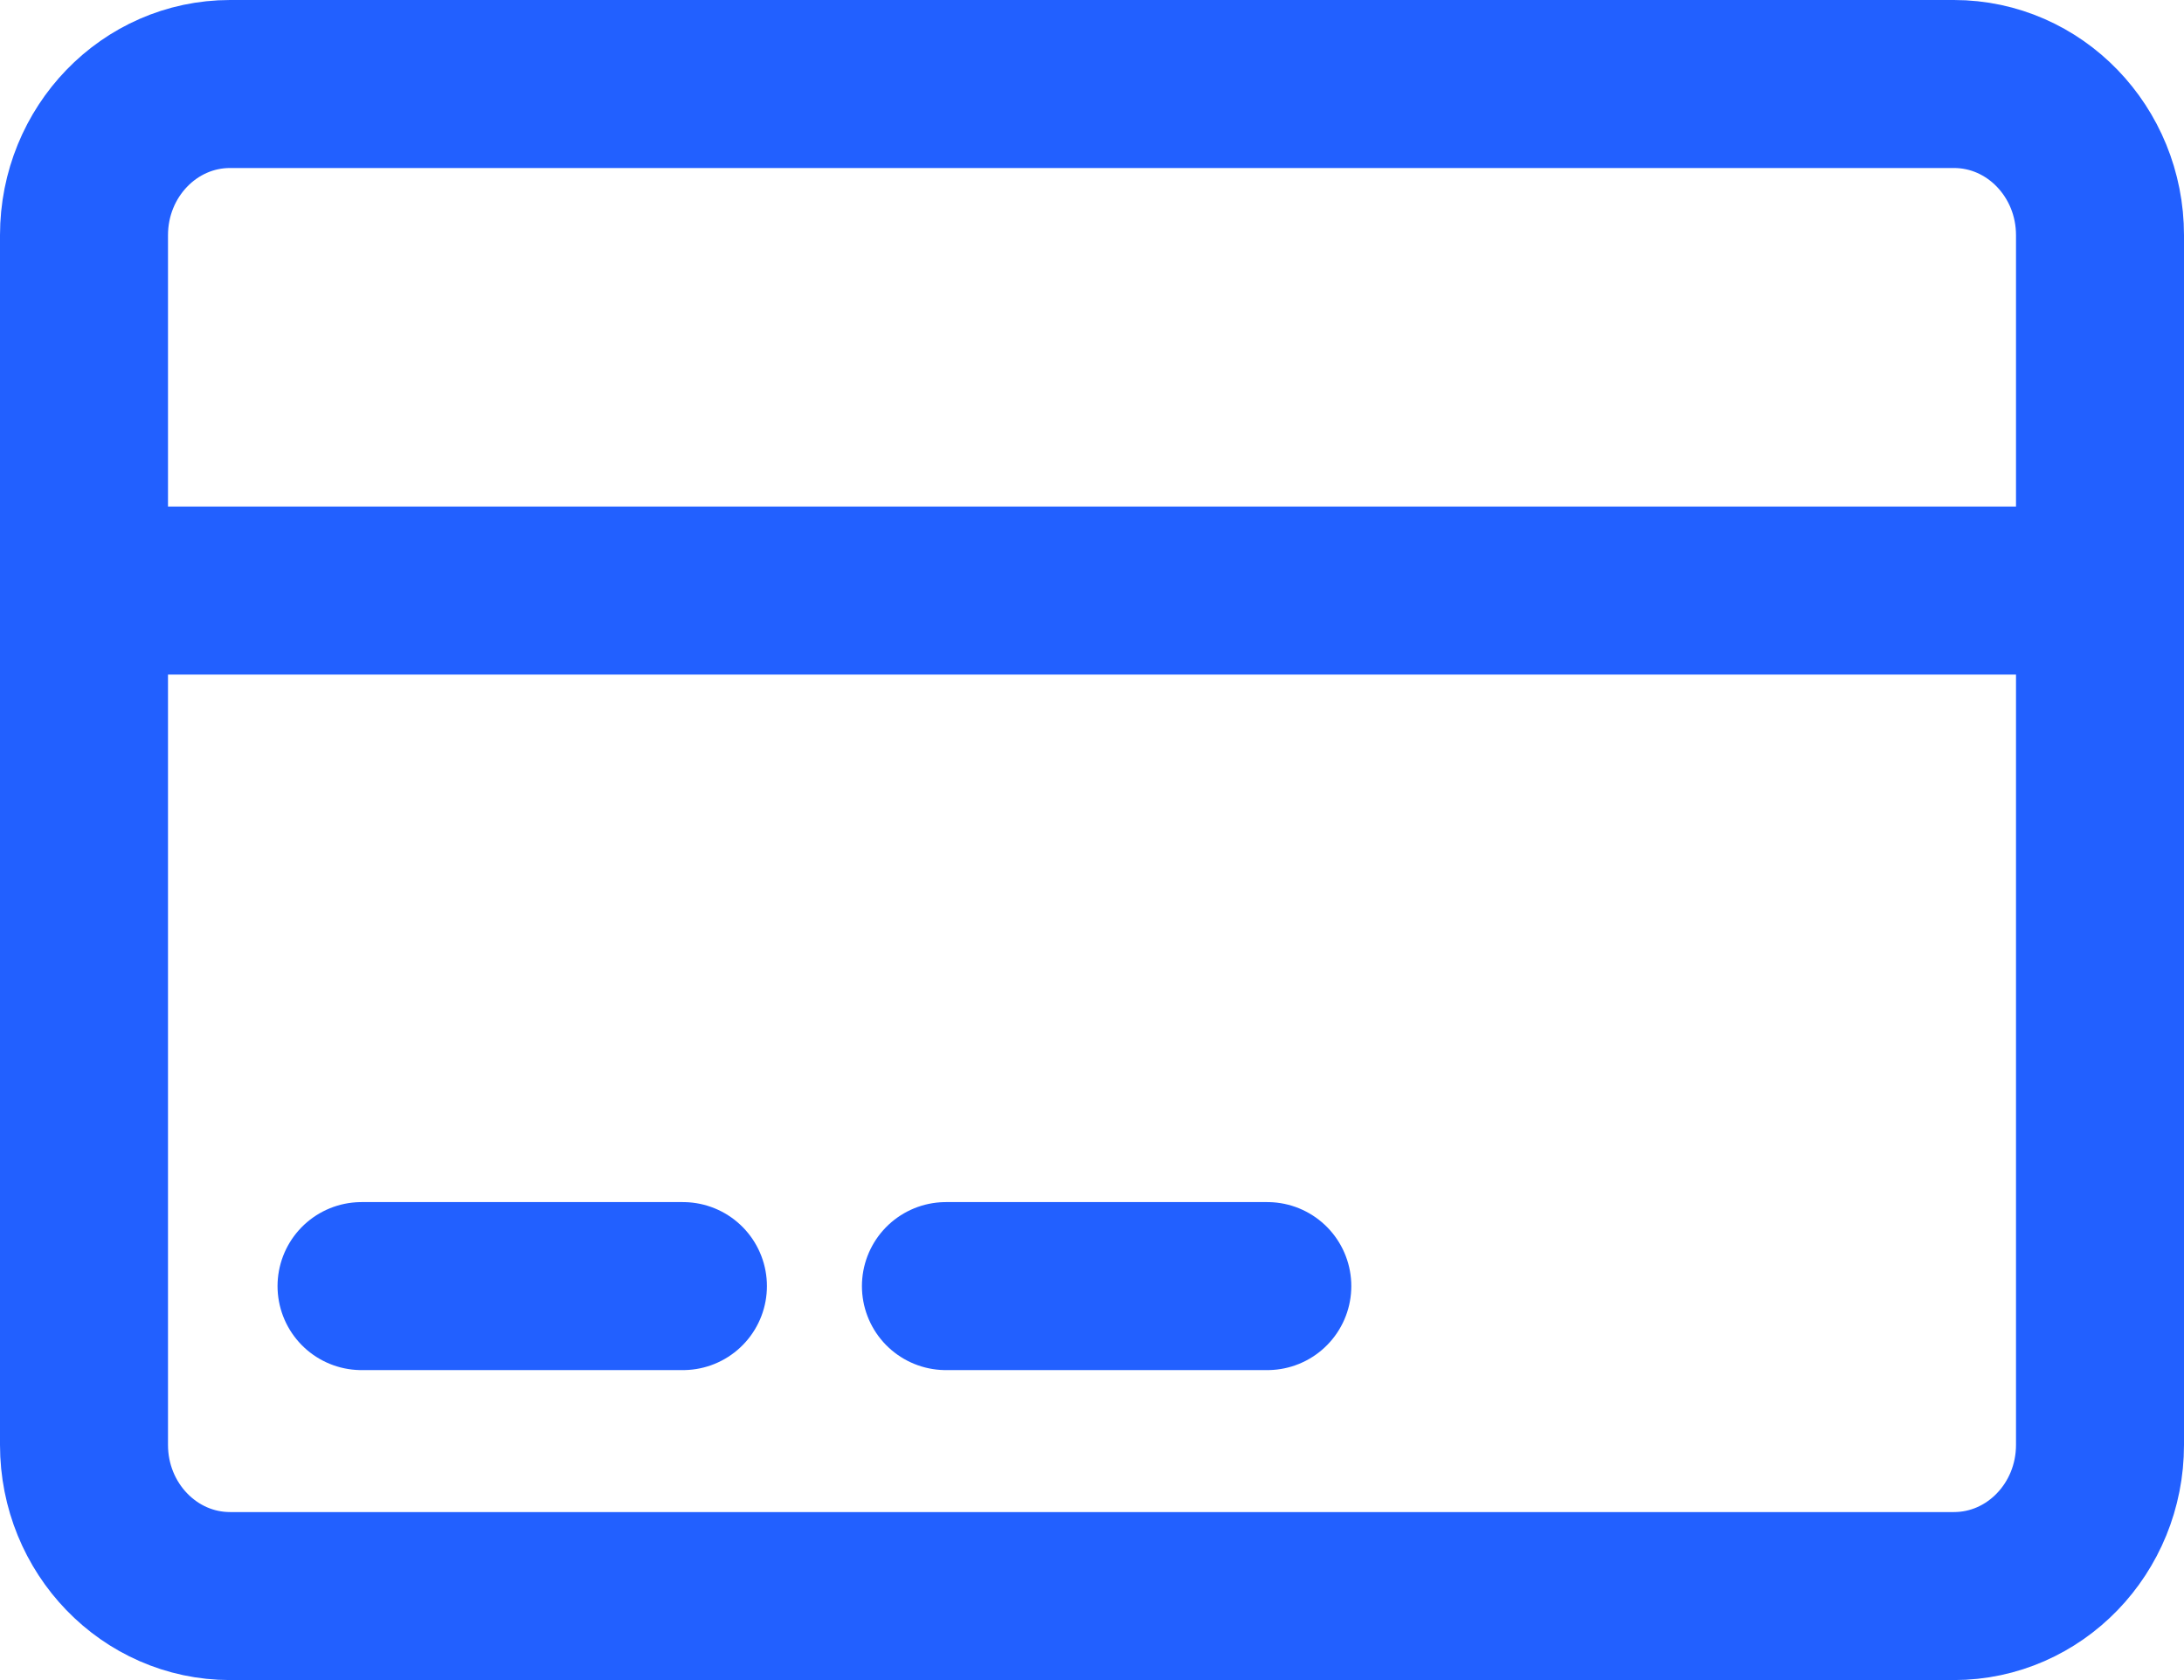 <svg width="26" height="20" viewBox="0 0 26 20" fill="none" xmlns="http://www.w3.org/2000/svg">
<path d="M1 7.03H25M4.304 15.31H8.13M11.261 15.31H15.087M2.739 19H23.261C24.221 19 25 18.194 25 17.2V2.8C25 1.806 24.221 1 23.261 1H2.739C1.779 1 1 1.806 1 2.8V17.2C1 18.194 1.779 19 2.739 19Z" stroke="#2260FF" stroke-width="2" stroke-linecap="round"/>
</svg>
